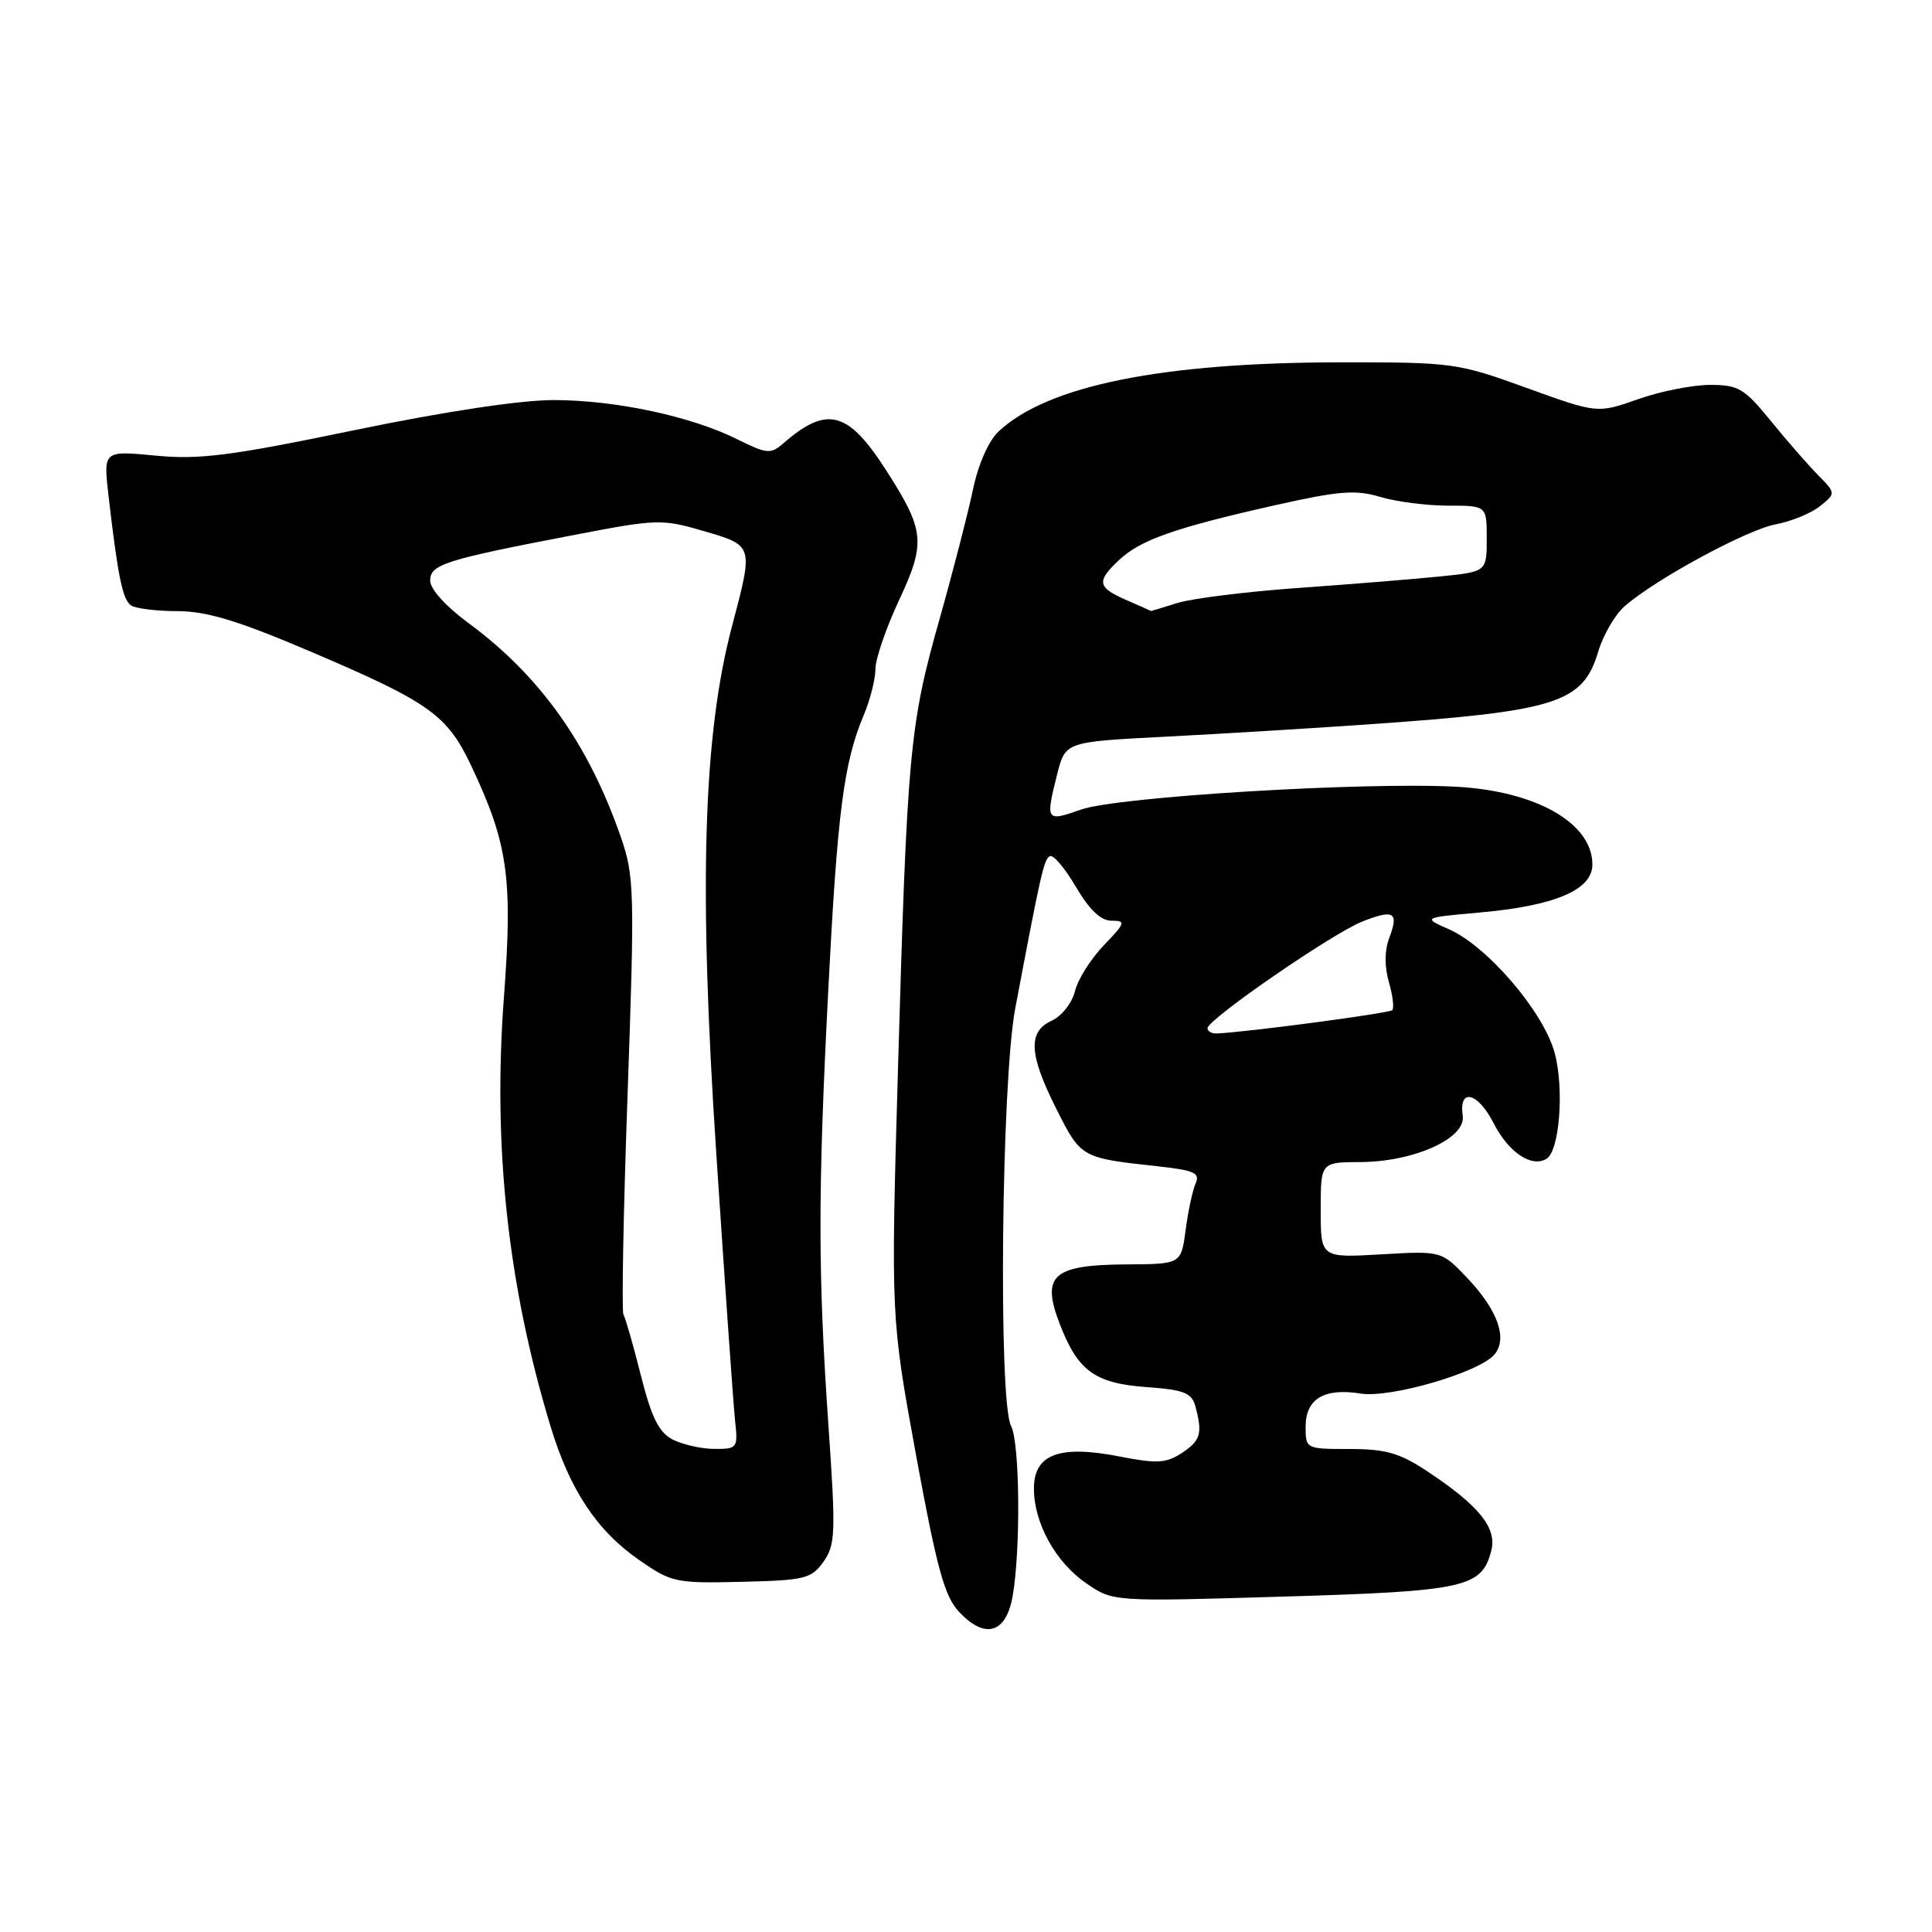 <?xml version="1.0" encoding="UTF-8" standalone="no"?>
<!DOCTYPE svg PUBLIC "-//W3C//DTD SVG 1.1//EN" "http://www.w3.org/Graphics/SVG/1.1/DTD/svg11.dtd" >
<svg xmlns="http://www.w3.org/2000/svg" xmlns:xlink="http://www.w3.org/1999/xlink" version="1.1" viewBox="0 0 256 256">
 <g >
 <path fill="currentColor"
d=" M 134.18 211.50 C 135.26 205.38 135.13 191.10 133.97 188.94 C 132.27 185.77 132.69 143.31 134.52 133.65 C 137.89 115.81 138.31 113.92 139.09 113.45 C 139.53 113.17 141.08 114.99 142.54 117.48 C 144.35 120.56 145.86 122.00 147.29 122.00 C 149.22 122.00 149.13 122.27 146.27 125.25 C 144.55 127.04 142.82 129.77 142.44 131.33 C 142.06 132.89 140.68 134.64 139.37 135.24 C 136.16 136.70 136.33 139.72 140.01 147.01 C 143.23 153.41 143.29 153.44 153.33 154.53 C 158.27 155.07 159.04 155.41 158.42 156.83 C 158.02 157.75 157.42 160.53 157.10 163.00 C 156.50 167.50 156.50 167.50 149.24 167.54 C 139.53 167.60 137.96 168.98 140.38 175.32 C 142.80 181.66 145.04 183.30 151.95 183.80 C 156.92 184.16 157.91 184.56 158.40 186.36 C 159.37 189.96 159.09 190.89 156.58 192.54 C 154.51 193.89 153.28 193.96 148.33 192.99 C 140.37 191.43 137.00 192.69 137.00 197.23 C 137.00 201.84 139.89 207.05 144.00 209.84 C 147.50 212.23 147.50 212.23 170.00 211.56 C 194.23 210.84 196.37 210.36 197.61 205.43 C 198.36 202.44 195.97 199.49 189.10 194.94 C 185.46 192.53 183.61 192.00 178.83 192.00 C 173.03 192.00 173.00 191.98 173.00 189.04 C 173.00 185.36 175.46 183.88 180.26 184.65 C 184.23 185.30 196.06 181.84 198.04 179.46 C 199.78 177.36 198.47 173.64 194.51 169.44 C 191.02 165.74 191.02 165.74 183.01 166.21 C 175.00 166.67 175.00 166.67 175.00 160.33 C 175.00 154.00 175.00 154.00 180.25 153.98 C 187.35 153.95 194.25 150.84 193.82 147.86 C 193.27 144.09 195.81 144.70 197.93 148.86 C 199.90 152.71 202.96 154.76 204.93 153.54 C 206.67 152.47 207.29 144.11 205.97 139.41 C 204.45 133.98 197.08 125.39 192.03 123.15 C 188.50 121.59 188.50 121.59 196.00 120.92 C 206.04 120.03 211.00 117.93 211.00 114.55 C 211.00 109.08 203.58 104.83 193.00 104.25 C 180.89 103.58 148.05 105.57 143.25 107.27 C 138.59 108.91 138.52 108.81 140.08 102.59 C 141.16 98.30 141.16 98.30 154.33 97.62 C 161.57 97.25 173.80 96.51 181.50 95.97 C 206.39 94.23 209.74 93.16 211.79 86.29 C 212.44 84.14 213.99 81.47 215.23 80.37 C 219.23 76.82 231.43 70.20 235.31 69.47 C 237.38 69.08 240.01 68.00 241.17 67.06 C 243.27 65.36 243.27 65.36 240.88 62.93 C 239.56 61.59 236.74 58.36 234.62 55.75 C 231.13 51.46 230.35 51.00 226.59 51.00 C 224.30 51.00 220.00 51.85 217.04 52.90 C 211.66 54.79 211.66 54.79 202.28 51.40 C 193.16 48.09 192.48 48.00 177.70 48.01 C 154.00 48.02 138.79 51.09 132.31 57.18 C 130.99 58.42 129.62 61.53 128.93 64.84 C 128.29 67.90 126.30 75.64 124.49 82.05 C 120.52 96.09 120.21 99.48 118.99 141.52 C 118.04 174.53 118.04 174.53 121.38 192.81 C 124.14 207.84 125.15 211.53 127.08 213.58 C 130.53 217.26 133.31 216.44 134.18 211.50 Z  M 109.11 206.94 C 110.70 204.71 110.76 203.16 109.78 189.00 C 108.37 168.59 108.37 158.04 109.76 131.00 C 110.96 107.58 111.81 101.03 114.44 94.78 C 115.30 92.74 116.00 89.98 116.00 88.64 C 116.00 87.31 117.40 83.24 119.10 79.59 C 122.69 71.92 122.54 70.32 117.50 62.44 C 112.37 54.41 109.60 53.68 103.73 58.80 C 102.13 60.19 101.57 60.14 97.70 58.21 C 91.61 55.17 81.63 53.03 73.41 53.01 C 68.97 53.01 59.06 54.50 46.91 57.01 C 30.51 60.41 26.43 60.93 20.60 60.37 C 13.70 59.71 13.70 59.71 14.37 65.61 C 15.62 76.43 16.25 79.49 17.38 80.23 C 18.00 80.64 20.78 80.98 23.57 80.98 C 27.45 81.00 31.60 82.26 41.23 86.37 C 56.90 93.05 59.25 94.72 62.43 101.45 C 67.32 111.79 67.96 116.33 66.77 132.17 C 65.29 151.89 67.29 170.34 72.95 189.00 C 75.50 197.41 79.06 202.79 84.66 206.69 C 88.98 209.69 89.52 209.81 98.27 209.60 C 106.66 209.40 107.51 209.19 109.11 206.94 Z  M 160.00 136.25 C 160.00 135.08 176.56 123.67 180.51 122.11 C 184.71 120.45 185.38 120.86 184.08 124.29 C 183.46 125.92 183.44 128.06 184.03 130.12 C 184.55 131.90 184.75 133.59 184.48 133.85 C 184.08 134.26 165.35 136.75 161.25 136.94 C 160.56 136.97 160.00 136.66 160.00 136.25 Z  M 149.25 79.51 C 145.40 77.83 145.25 77.05 148.28 74.21 C 151.11 71.54 155.68 69.94 168.75 66.99 C 177.40 65.04 179.60 64.86 182.87 65.84 C 184.99 66.48 189.04 67.00 191.87 67.00 C 197.00 67.00 197.00 67.00 197.00 71.38 C 197.00 75.76 197.00 75.76 190.75 76.39 C 187.31 76.74 178.88 77.42 172.00 77.91 C 165.12 78.40 157.93 79.30 156.01 79.90 C 154.09 80.51 152.51 80.98 152.51 80.96 C 152.50 80.94 151.04 80.29 149.25 79.51 Z  M 89.12 190.74 C 87.29 189.78 86.32 187.82 84.91 182.21 C 83.90 178.20 82.86 174.59 82.61 174.18 C 82.36 173.77 82.60 160.61 83.16 144.93 C 84.11 118.08 84.05 116.10 82.28 110.96 C 77.98 98.55 71.53 89.50 61.97 82.48 C 59.08 80.35 57.00 78.05 57.00 76.95 C 57.00 74.79 58.86 74.19 76.00 70.90 C 87.09 68.76 87.71 68.75 93.25 70.37 C 99.88 72.31 99.84 72.19 96.99 83.00 C 93.16 97.48 92.57 117.36 94.91 152.83 C 96.06 170.25 97.18 186.19 97.40 188.25 C 97.80 191.88 97.71 192.00 94.65 191.99 C 92.92 191.98 90.43 191.41 89.12 190.74 Z "/>
</g>
</svg>